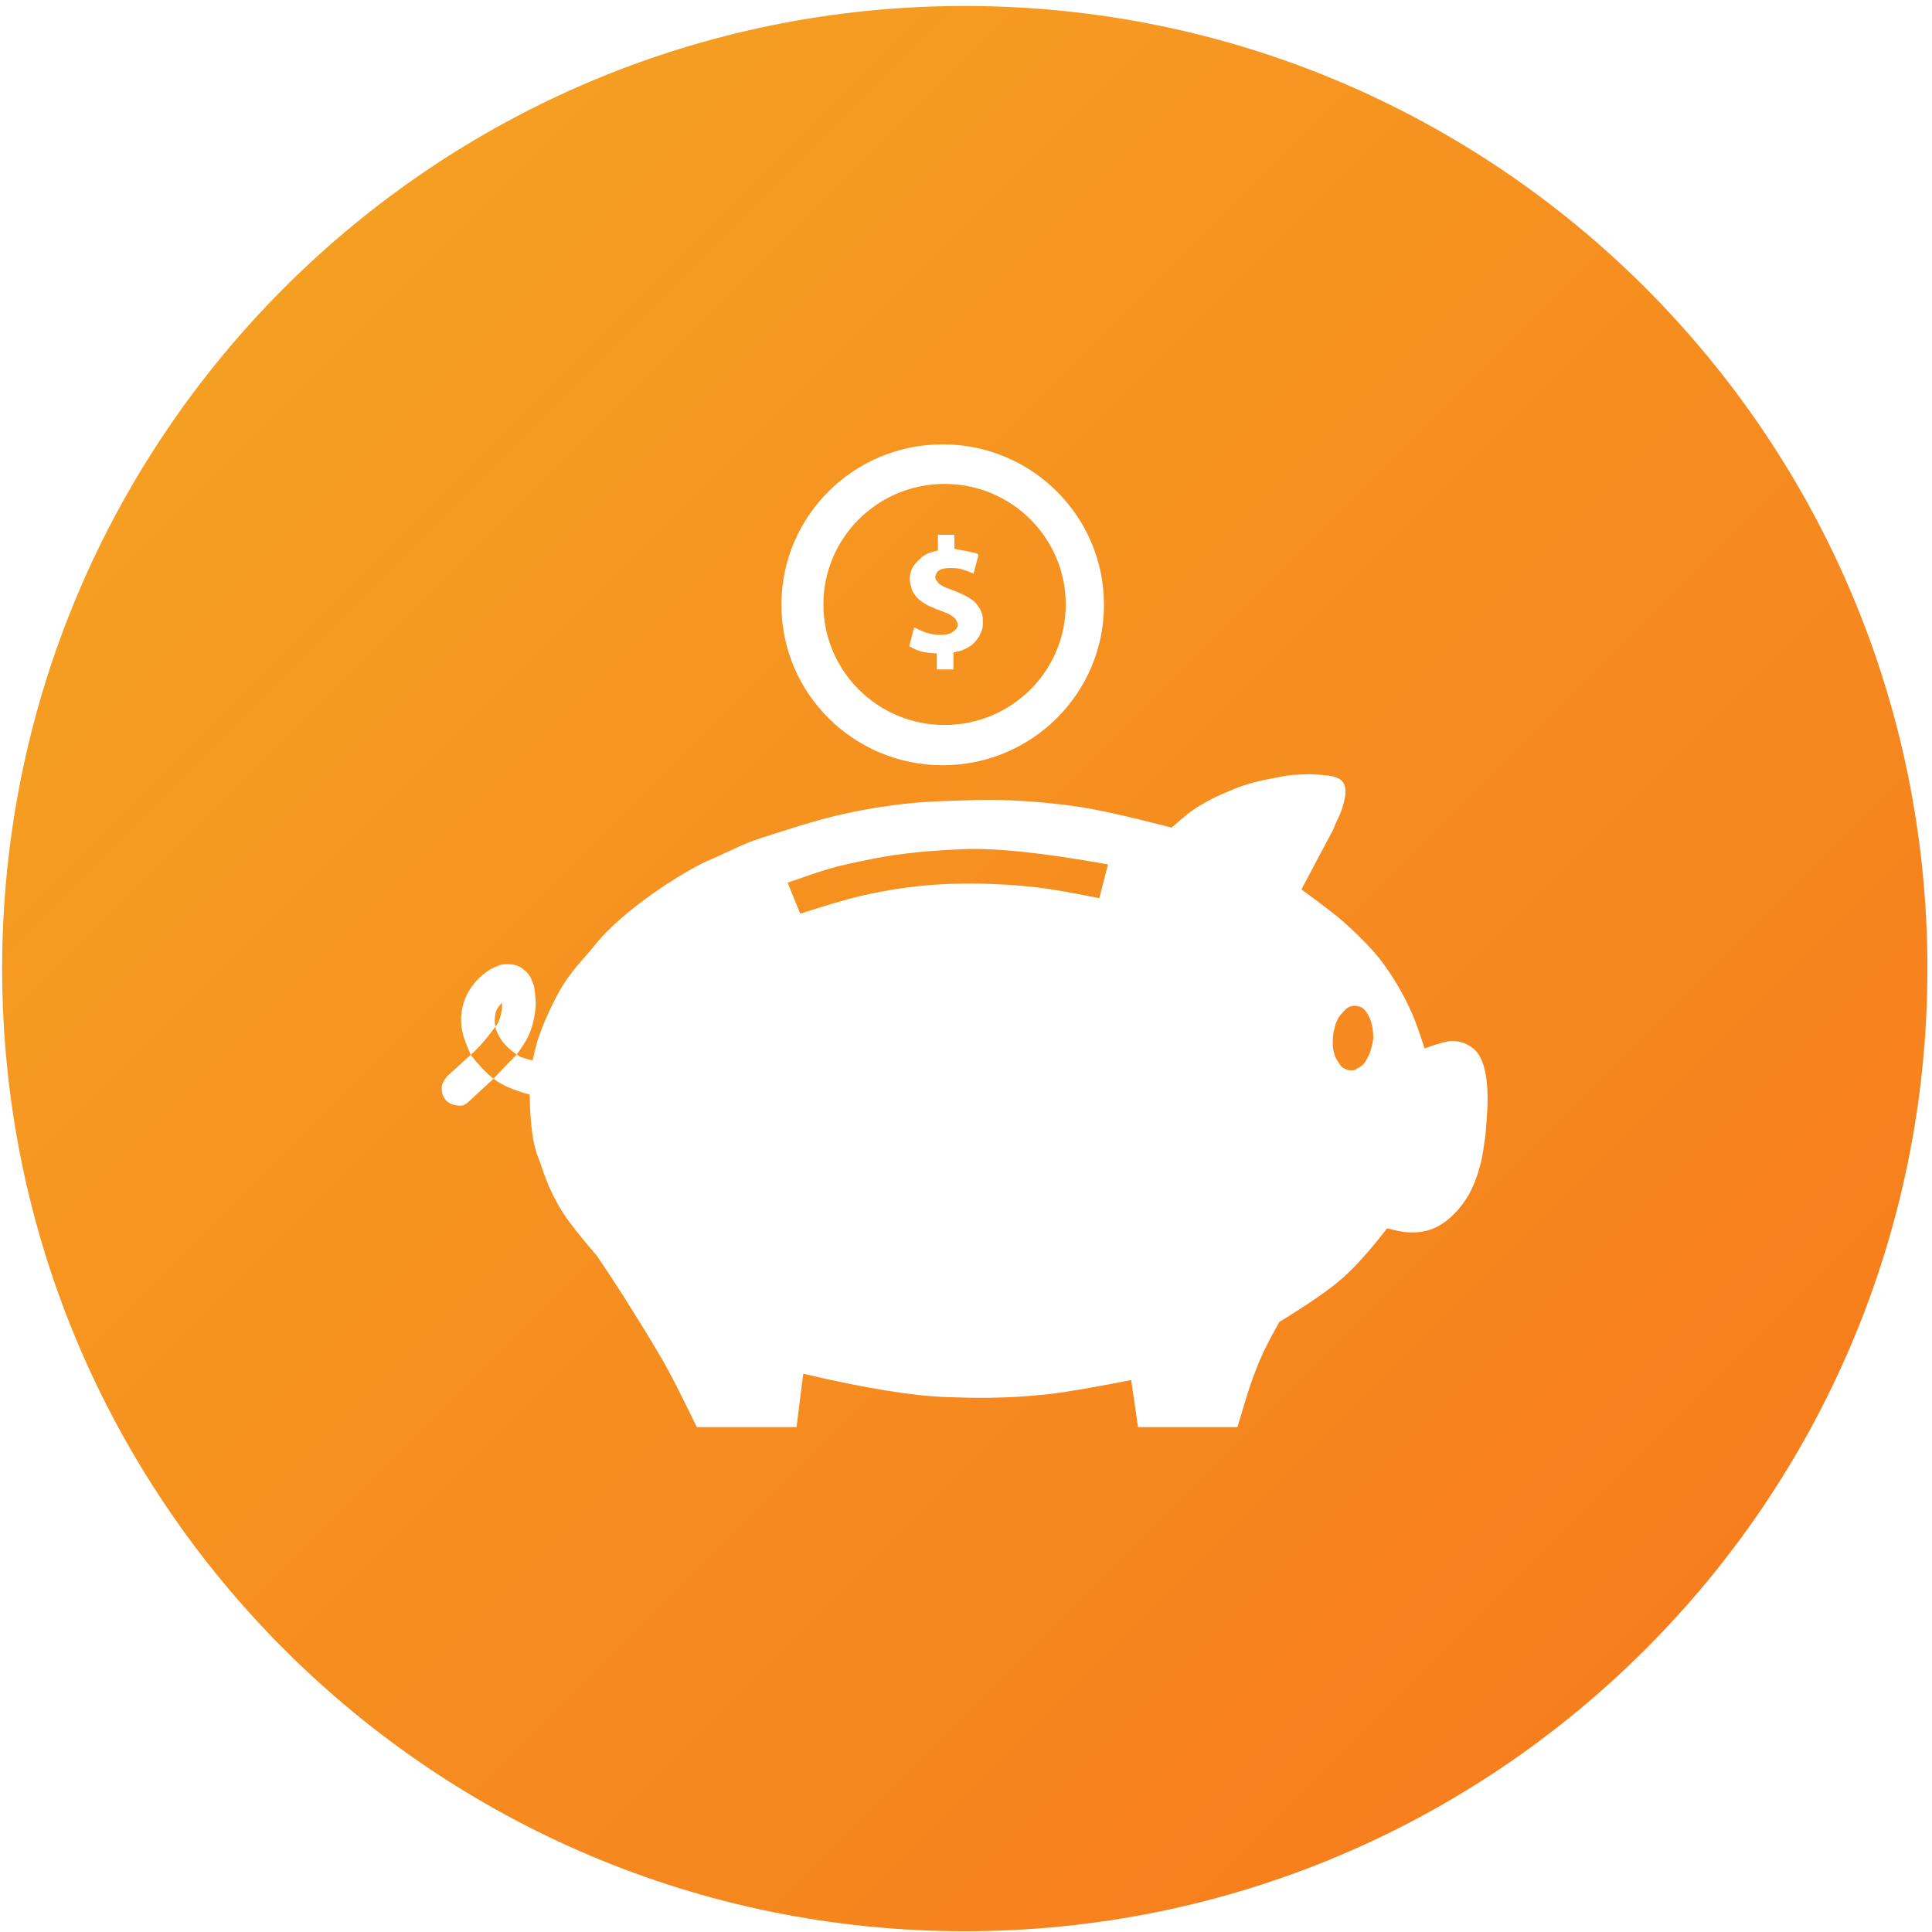 <?xml version="1.0" encoding="UTF-8"?>
<svg width="253px" height="253px" viewBox="0 0 253 253" version="1.1" xmlns="http://www.w3.org/2000/svg" xmlns:xlink="http://www.w3.org/1999/xlink">
    <!-- Generator: Sketch 51.1 (57501) - http://www.bohemiancoding.com/sketch -->
    <title>Cheaper_Icon</title>
    <desc>Created with Sketch.</desc>
    <defs>
        <linearGradient x1="0%" y1="0%" x2="100%" y2="100%" id="linearGradient-1">
            <stop stop-color="#F5A623" offset="0%"></stop>
            <stop stop-color="#F7771C" offset="100%"></stop>
        </linearGradient>
    </defs>
    <g id="Page-1" stroke="none" stroke-width="1" fill="none" fill-rule="evenodd">
        <g id="Desktop-HD-Copy-14" transform="translate(-1034, -2043)" fill="url(#linearGradient-1)">
            <g id="Group-17" transform="translate(-3, 1752)">
                <g id="Cheaper_Icon" transform="translate(1037, 291)">
                    <path d="M126.34,252.899 C56.719,252.899 0.281,196.46 0.281,126.84 C0.281,57.219 56.719,0.781 126.34,0.781 C195.96,0.781 252.399,57.219 252.399,126.84 C252.399,196.46 195.96,252.899 126.34,252.899 Z M177.635,131.732 C178.025,131.79 178.192,131.852 178.375,131.975 C178.538,132.085 178.727,132.243 178.898,132.489 C179.215,132.945 179.467,133.486 179.612,134.025 C179.817,134.784 179.833,135.63 179.833,135.955 C179.833,136.256 179.477,137.857 179.208,138.268 C179.054,138.504 178.861,139.051 178.459,139.442 C178.289,139.607 177.945,139.83 177.428,140.11 C177.317,140.137 177.242,140.152 177.203,140.156 C177.018,140.173 176.926,140.156 176.87,140.156 C176.812,140.156 176.617,140.151 176.467,140.11 C176.311,140.068 176.07,139.932 176.011,139.906 C175.627,139.737 175.421,139.369 175.3,139.141 C175.281,139.104 174.869,138.607 174.716,137.978 C174.629,137.623 174.553,137.226 174.526,136.867 C174.494,136.433 174.576,135.474 174.628,135.198 C174.658,135.034 174.866,134.094 175.035,133.786 C175.12,133.629 175.192,133.383 175.393,133.097 C175.525,132.909 175.827,132.576 176.3,132.096 C176.7,131.78 177.145,131.659 177.635,131.732 Z M69.361,143.336 C69.42,147.241 69.805,150.015 70.514,151.657 C70.996,152.771 71.573,155.495 73.827,158.975 C74.538,160.072 75.99,161.908 78.183,164.484 C80.138,167.377 81.548,169.54 82.414,170.972 C82.958,171.874 84.48,174.186 86.746,178.072 C87.636,179.598 89.137,182.536 91.25,186.884 L104.305,186.884 L105.191,179.895 C113.24,181.79 119.546,182.811 124.11,182.957 C127.074,183.052 131.487,183.219 137.356,182.562 C139.468,182.326 143.059,181.713 148.129,180.723 L149.029,186.884 L162.044,186.884 C162.514,185.345 162.838,184.27 163.017,183.66 C163.749,181.165 164.346,179.731 164.548,179.189 C165.137,177.606 166.135,175.577 167.542,173.102 C171.461,170.713 174.251,168.773 175.911,167.284 C177.571,165.795 179.483,163.65 181.649,160.85 C182.747,161.136 183.528,161.301 183.995,161.345 C185.52,161.489 186.647,161.262 187.355,161.011 C190.273,159.979 192.079,156.962 192.483,156.183 C192.907,155.365 193.509,154.008 193.964,152.094 C194.121,151.433 194.307,150.291 194.522,148.669 C194.728,146.298 194.823,144.643 194.808,143.701 C194.759,140.478 194.209,138.937 193.544,137.959 C192.971,137.118 191.685,136.321 190.2,136.315 C189.535,136.313 188.319,136.642 186.554,137.302 C185.871,135.185 185.34,133.696 184.963,132.836 C183.581,129.687 182.136,127.513 180.94,125.905 C180.755,125.656 179.276,123.68 175.911,120.695 C174.952,119.844 173.124,118.436 170.427,116.472 C171.513,114.403 172.27,112.973 172.698,112.182 C173.085,111.467 173.54,110.597 173.963,109.807 C174.261,109.25 174.577,108.717 174.694,108.375 C174.875,107.847 175.052,107.585 175.432,106.727 C175.787,105.925 176.007,105.073 176.148,104.263 C176.265,103.594 176.186,103 175.911,102.481 C175.739,102.26 175.58,102.106 175.432,102.02 C175.102,101.828 174.556,101.68 174.4,101.641 C174.052,101.555 172.957,101.45 172.698,101.444 C172.478,101.439 171.943,101.388 171.449,101.388 C170.79,101.389 170.161,101.442 170.04,101.444 C169.502,101.453 169.007,101.511 168.647,101.556 C168.286,101.601 168.061,101.634 167.658,101.732 C166.725,101.959 163.984,102.246 161.113,103.531 C160.517,103.798 159.313,104.259 158.381,104.786 C157.838,105.092 156.947,105.533 155.899,106.308 C155.411,106.669 154.588,107.358 153.429,108.375 C147.662,106.888 143.538,105.969 141.056,105.618 C133.178,104.505 127.72,104.759 127.213,104.786 C126.02,104.848 122.057,104.854 118.437,105.26 C116.795,105.445 113.735,105.862 110.381,106.61 C106.767,107.416 102.484,108.832 99.475,109.807 C97.586,110.419 95.93,111.258 93.927,112.182 C92.826,112.691 92.271,112.844 91.144,113.487 C90.908,113.621 90.493,113.849 90.093,114.065 C89.884,114.178 81.783,118.797 77.756,123.941 C76.681,125.315 74.59,127.281 73.077,130.126 C72.436,131.333 71.466,133.16 70.514,135.907 C70.315,136.482 70.059,137.47 69.746,138.871 C68.892,138.66 68.344,138.493 68.103,138.371 C67.916,138.277 66.096,137.149 65.401,135.752 C65.291,135.53 64.548,134.548 64.872,132.767 C64.908,132.566 64.988,132.28 65.233,131.91 C65.315,131.785 65.486,131.577 65.744,131.285 L65.744,132.01 C65.589,133.148 65.315,133.937 64.922,134.378 C64.659,134.673 63.484,136.498 61.639,138.134 C61.03,138.675 59.982,139.625 58.495,140.986 C58.128,141.514 57.922,141.901 57.88,142.145 C57.728,143.02 58.082,143.689 58.277,143.941 C58.46,144.177 58.971,144.673 59.755,144.744 C59.945,144.761 60.246,144.85 60.64,144.744 C60.75,144.715 60.928,144.615 61.176,144.446 L64.607,141.273 C65.348,140.483 65.883,139.92 66.213,139.583 C66.996,138.783 67.692,138.145 68.103,137.47 C68.35,137.064 68.802,136.5 69.15,135.752 C69.438,135.132 70.005,133.797 70.15,131.733 C70.186,131.22 70.114,130.348 69.933,129.118 C69.699,128.471 69.509,128.032 69.361,127.799 C69.046,127.302 68.62,127.001 68.384,126.819 C67.358,126.025 65.713,126.26 65.401,126.408 C65.032,126.582 64.523,126.695 63.787,127.218 C63.337,127.538 60.965,129.17 60.464,132.424 C60.364,133.075 60.294,134.108 60.64,135.48 C60.771,135.998 61.104,136.882 61.639,138.134 C62.933,139.776 64.08,140.927 65.081,141.586 C66.082,142.246 67.509,142.829 69.361,143.336 Z M123.447,100.209 C135.112,100.209 144.568,90.802 144.568,79.198 C144.568,67.594 135.112,58.187 123.447,58.187 C111.782,58.187 102.326,67.594 102.326,79.198 C102.326,90.802 111.782,100.209 123.447,100.209 Z M123.695,94.94 C114.932,94.94 107.828,87.872 107.828,79.155 C107.828,70.437 114.932,63.369 123.695,63.369 C132.459,63.369 139.563,70.437 139.563,79.155 C139.563,87.872 132.459,94.94 123.695,94.94 Z M128.127,72.704 C128.088,72.575 127.981,72.489 127.807,72.446 C127.124,72.274 126.182,72.082 124.983,71.87 L124.983,70.037 L122.826,70.037 L122.826,72.088 C122.262,72.217 121.884,72.32 121.693,72.395 C121.501,72.471 121.202,72.635 120.798,72.887 C120.004,73.571 119.521,74.17 119.348,74.683 C119.243,74.996 119.113,75.422 119.137,75.965 C119.147,76.196 119.246,76.634 119.435,77.279 C119.536,77.488 119.628,77.653 119.71,77.774 C119.966,78.15 120.24,78.402 120.402,78.556 C120.451,78.603 120.621,78.726 120.798,78.85 C121.01,79 121.258,79.165 121.693,79.368 C122.096,79.556 122.914,79.886 124.147,80.356 C124.702,80.662 125.042,80.916 125.168,81.118 C125.256,81.261 125.496,81.705 125.383,82.058 C125.256,82.454 124.762,82.757 124.649,82.822 C124.409,82.96 124.158,83.037 124.019,83.068 C123.862,83.103 123.307,83.189 122.609,83.123 C122.056,83.071 121.338,82.876 121.19,82.822 C120.925,82.725 120.431,82.508 119.71,82.171 L119.062,84.626 C119.707,84.983 120.238,85.215 120.655,85.323 C121.073,85.431 121.747,85.511 122.678,85.561 L122.678,87.664 L124.858,87.664 L124.858,85.429 C125.298,85.357 125.605,85.29 125.78,85.229 C126.506,84.977 126.941,84.683 127.158,84.539 C127.452,84.342 127.814,83.933 128.244,83.311 C128.455,82.85 128.586,82.525 128.635,82.336 C128.753,81.883 128.703,81.525 128.706,81.258 C128.711,80.92 128.671,80.175 128.164,79.488 C128.033,79.31 127.873,79.031 127.55,78.749 C127.438,78.652 126.849,78.204 126.151,77.874 C125.191,77.42 123.926,76.985 123.745,76.904 C123.536,76.809 123.273,76.654 122.956,76.437 C122.729,76.157 122.59,75.966 122.54,75.864 C122.482,75.748 122.475,75.634 122.469,75.559 C122.467,75.526 122.491,75.358 122.562,75.189 C122.618,75.054 122.722,74.917 122.792,74.839 C122.875,74.747 123.041,74.641 123.215,74.565 C123.374,74.496 123.576,74.455 123.651,74.443 C123.853,74.412 124.237,74.376 124.473,74.38 C124.77,74.384 125.12,74.408 125.269,74.418 C125.757,74.449 126.497,74.683 127.487,75.12 L128.127,72.704 Z M103.139,115.587 C105.695,114.686 107.497,114.083 108.547,113.776 C110.58,113.183 112.281,112.881 113.436,112.636 C118.734,111.51 122.971,111.372 125.671,111.218 C129.938,110.975 136.411,111.634 145.092,113.196 L143.957,117.618 C140.182,116.866 137.426,116.391 135.688,116.194 C130.562,115.612 126.156,115.649 123.439,115.79 C120.758,115.929 117.007,116.314 112.514,117.372 C110.93,117.745 108.355,118.504 104.789,119.65 L103.139,115.587 Z" id="Polygone_Cheaper"></path>
                </g>
            </g>
        </g>
    </g>
</svg>